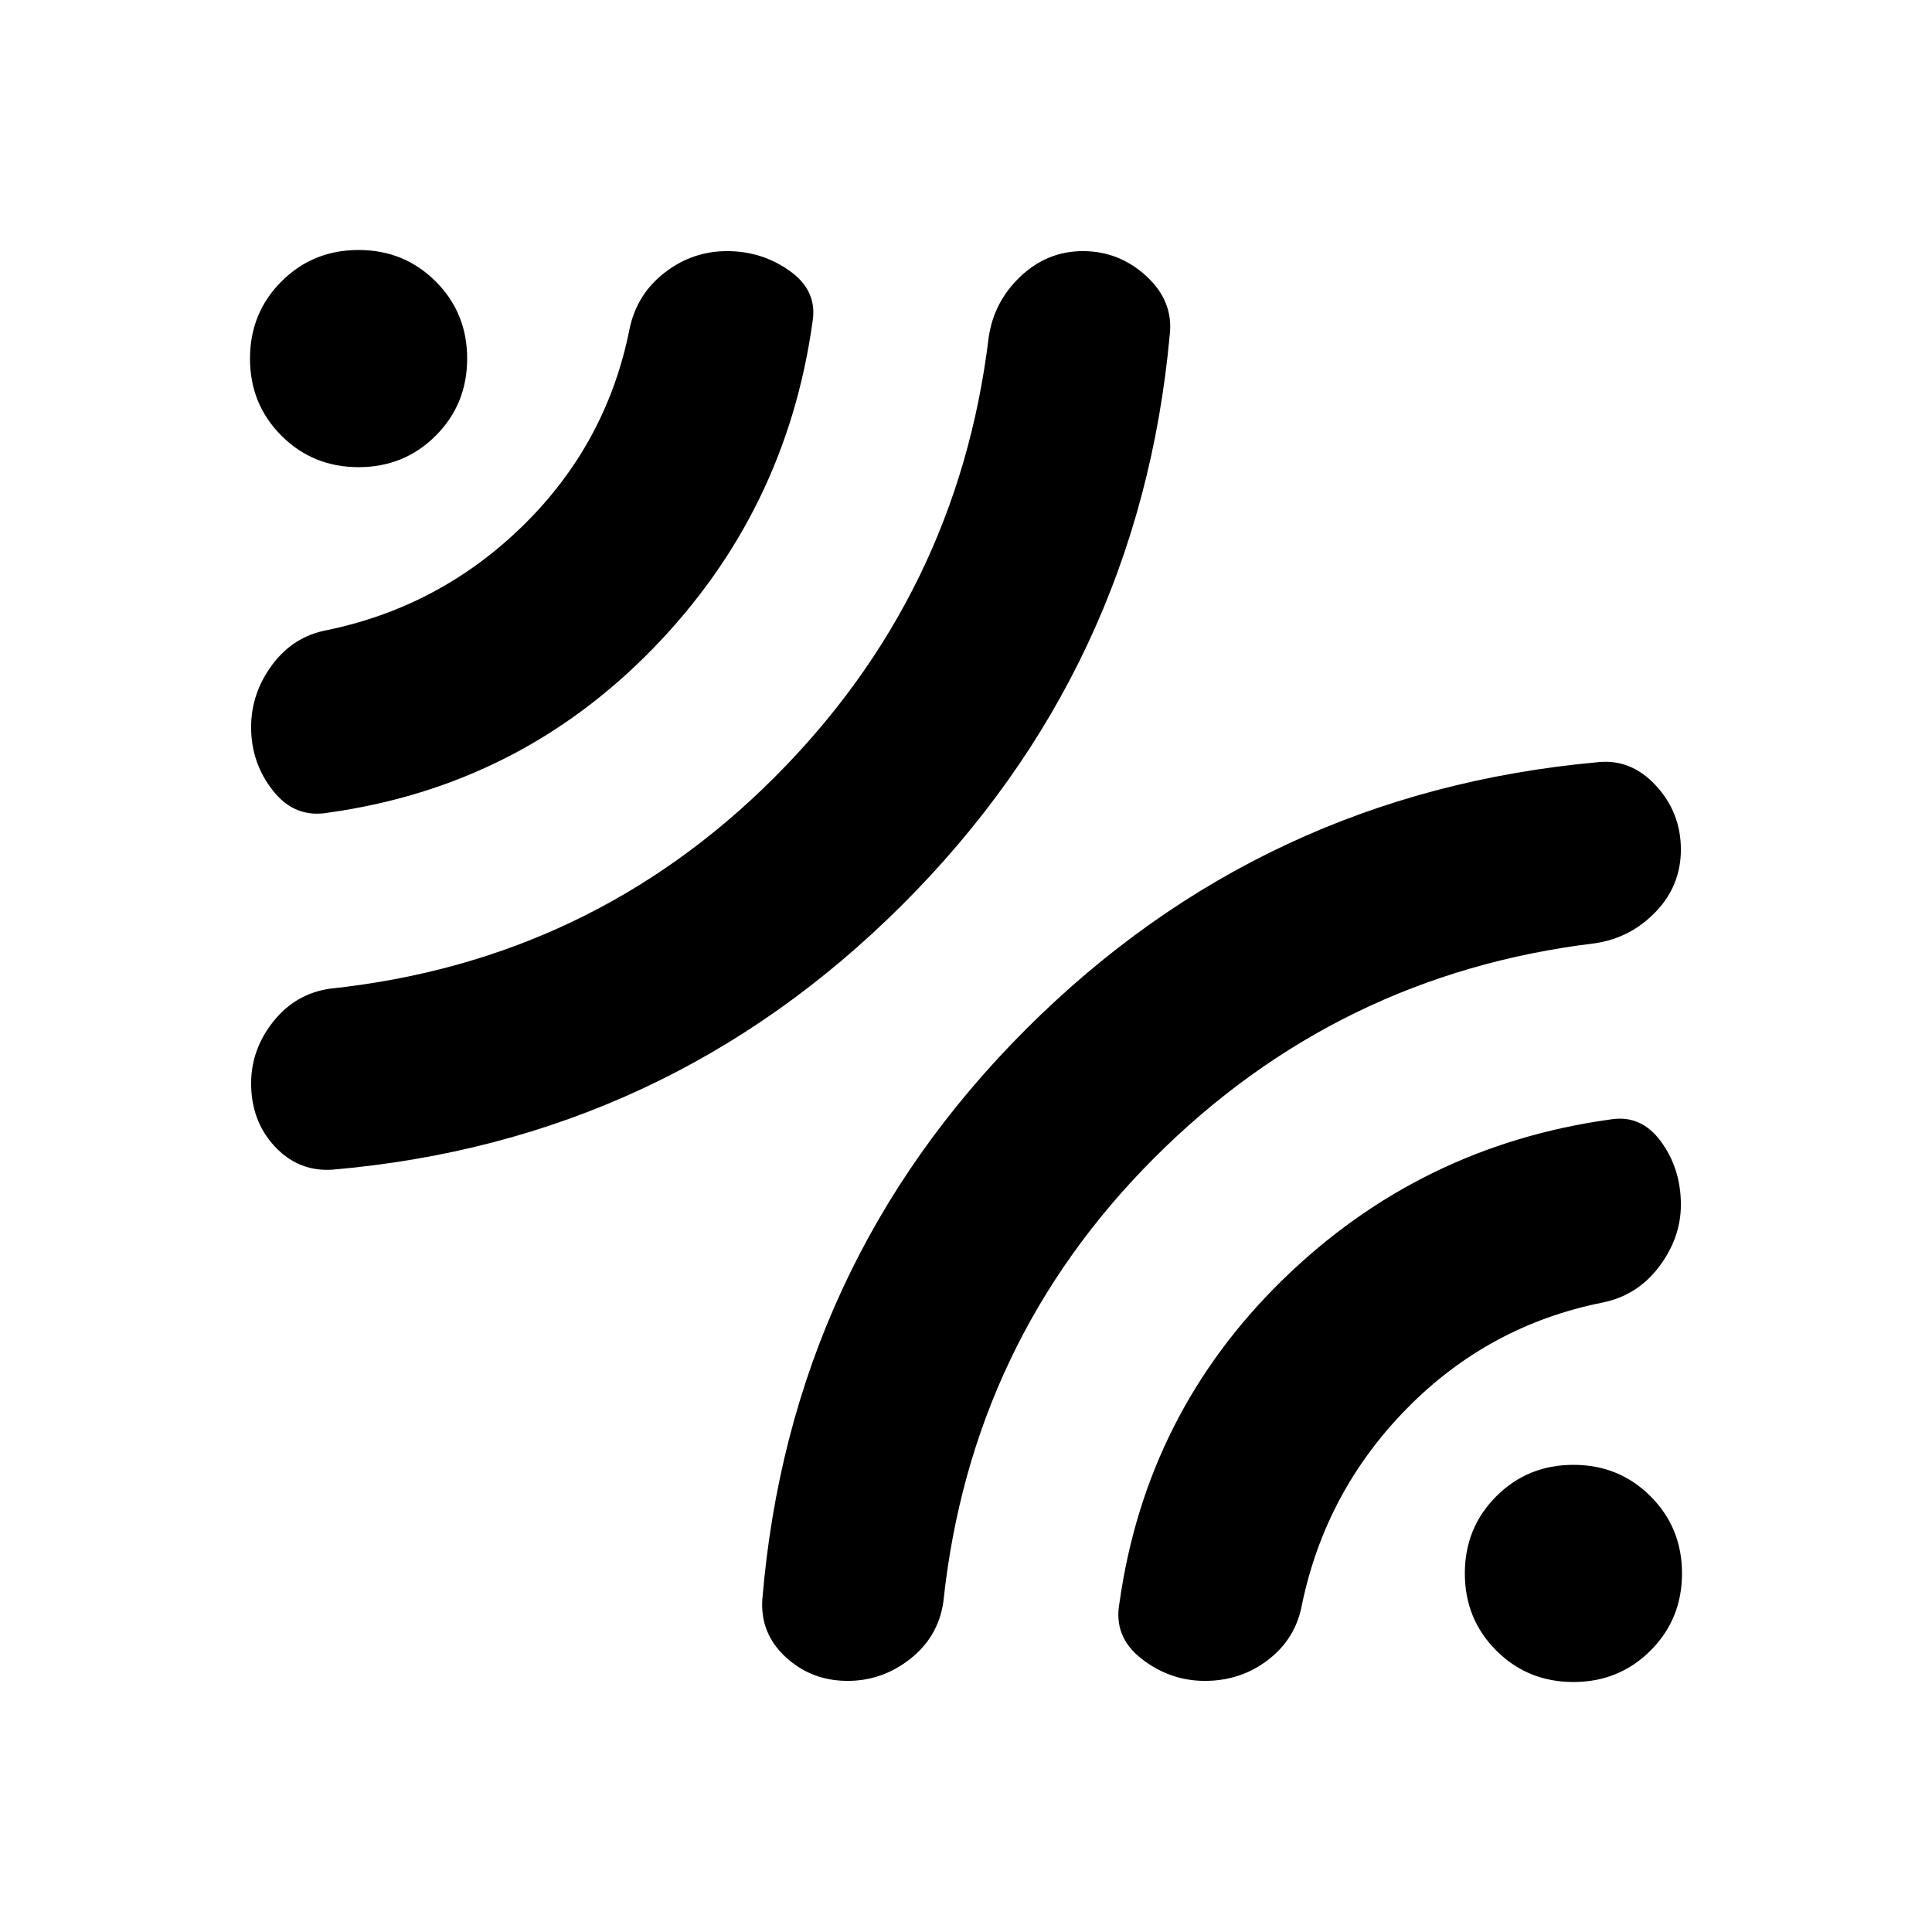 <svg xmlns="http://www.w3.org/2000/svg" height="20" viewBox="0 -960 960 960" width="20"><path d="M581.22-793.44Q566.01-627.89 448.4-510.47 330.78-393.04 165-378.78q-16.83 1-28.52-11.61-11.7-12.61-11.7-31.31 0-16.82 11.01-30.69 11-13.86 28.21-16.35 129.43-13.7 220.62-104.78 91.18-91.09 106.64-218.78 2.57-17.83 15.85-30.37 13.28-12.55 30.98-12.55 18.04 0 31.58 12.48 13.55 12.48 11.55 29.3Zm-177.48-6.69q-13.12 94.5-79.45 162.56-66.33 68.05-160.73 81.31-16.82 3.13-27.8-10.7-10.98-13.82-10.98-31.64 0-16.97 10.48-31.07 10.48-14.11 27.3-17.24 56.48-11.7 97.72-52.31t52.52-97.23q3.55-17.25 17.37-28.01 13.83-10.76 31.09-10.76 17.39 0 31.22 9.88 13.82 9.88 11.26 25.21Zm17.46 675.35q-17.9 0-30.66-11.7-12.76-11.69-11.76-28.52 13.7-166.35 131.12-283.68 117.43-117.33 283.54-132.54 16.82-2 29.3 11.49t12.48 31.83q0 17.99-12.55 31.03-12.54 13.04-30.37 15.61-127.69 15.46-218.78 106.64Q482.44-293.43 468.74-164q-2.49 17.21-16.35 28.21-13.87 11.01-31.19 11.01Zm177.54 0q-17.39 0-31.5-10.98t-10.98-27.8q13.26-94.4 81.31-160.73 68.06-66.33 162.56-79.45 15.33-2.56 25.21 10.98 9.88 13.54 9.88 31.36 0 16.4-10.76 30.73-10.76 14.32-28.01 17.87-56.62 11.28-97.23 52.52-40.61 41.24-52.31 97.72-3.13 16.82-16.75 27.3-13.63 10.48-31.42 10.48ZM232.13-781.83q0 22.7-15.63 38.33-15.63 15.63-38.33 15.63-22.69 0-38.32-15.63-15.63-15.63-15.63-38.33 0-22.69 15.63-38.32 15.63-15.63 38.32-15.63 22.7 0 38.33 15.63 15.63 15.63 15.63 38.32Zm603.65 603.66q0 22.69-15.63 38.32-15.63 15.63-38.32 15.63-22.7 0-38.33-15.63-15.63-15.63-15.63-38.32 0-22.7 15.63-38.33 15.63-15.63 38.33-15.63 22.69 0 38.32 15.63 15.63 15.63 15.63 38.33Z"/></svg>